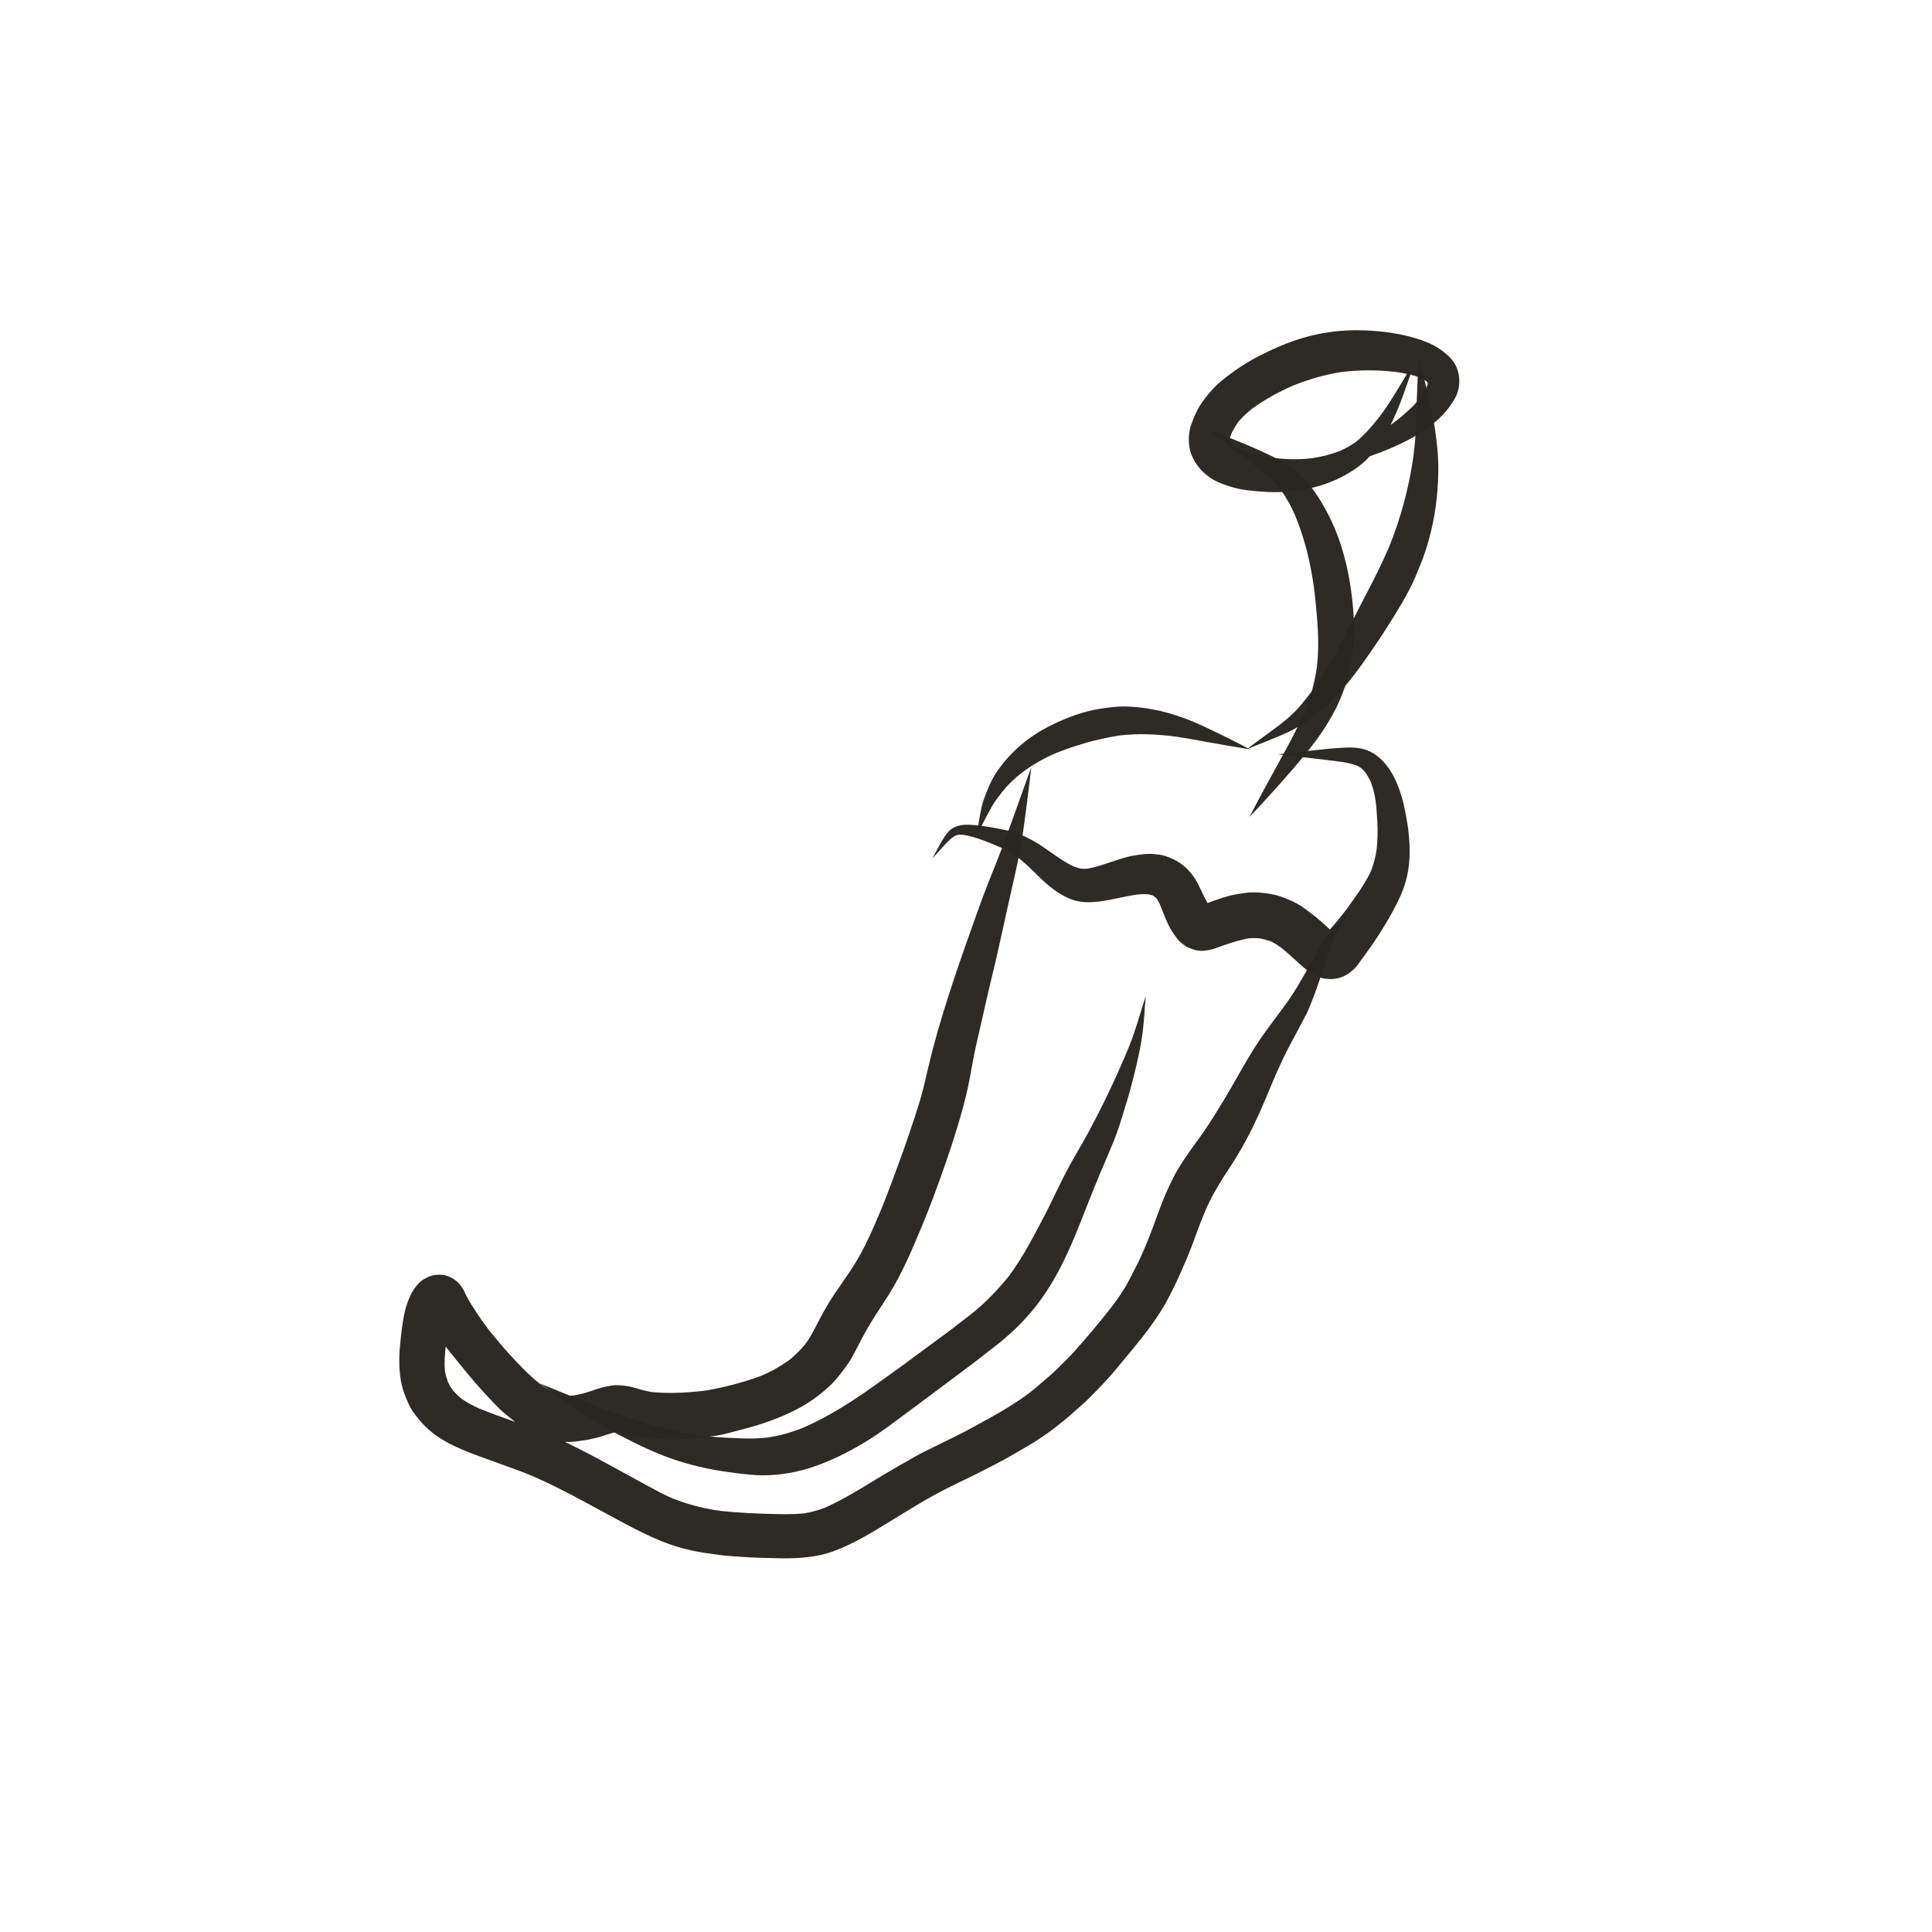 <?xml version="1.0" encoding="utf-8"?>
<!-- Generator: Adobe Illustrator 15.0.0, SVG Export Plug-In . SVG Version: 6.00 Build 0)  -->
<!DOCTYPE svg PUBLIC "-//W3C//DTD SVG 1.1//EN" "http://www.w3.org/Graphics/SVG/1.1/DTD/svg11.dtd">
<svg version="1.1" id="Capa_1" xmlns="http://www.w3.org/2000/svg" xmlns:xlink="http://www.w3.org/1999/xlink" x="0px" y="0px"
	 width="44px" height="44px" viewBox="0 0 44 44" enable-background="new 0 0 44 44" xml:space="preserve">
<path opacity="0.975" fill="#292521" d="M31.435,9.47c-0.003,0.004-0.006,0.007-0.009,0.012C31.429,9.477,31.432,9.474,31.435,9.47
	 M31.753,9.501c0.145-0.314,0.253-0.643,0.368-0.969c0.064,0.016,0.128,0.035,0.191,0.058c0.06,0.027,0.12,0.058,0.176,0.095
	c0.006,0.005,0.011,0.011,0.017,0.016c0.003,0.011,0.005,0.022,0.009,0.033c0,0.005,0,0.011,0,0.017
	C32.51,8.766,32.505,8.78,32.5,8.795c-0.047,0.099-0.102,0.192-0.165,0.281c-0.152,0.186-0.334,0.347-0.522,0.495
	c-0.047,0.037-0.095,0.071-0.144,0.106C31.698,9.619,31.727,9.56,31.753,9.501 M31.782,8.47c0.088,0.013,0.174,0.026,0.261,0.045
	c-0.201,0.334-0.395,0.672-0.631,0.982c-0.162,0.208-0.334,0.407-0.539,0.572c-0.11,0.08-0.227,0.142-0.349,0.197
	c-0.211,0.084-0.427,0.137-0.65,0.17c-0.274,0.032-0.548,0.029-0.822-0.002c-0.269-0.04-0.535-0.096-0.79-0.194
	c-0.059-0.027-0.116-0.057-0.172-0.092c-0.02-0.02-0.04-0.039-0.059-0.06c-0.008-0.012-0.016-0.024-0.022-0.036
	c-0.001-0.002-0.001-0.005-0.001-0.007c-0.002-0.017-0.002-0.033-0.001-0.05c0.011-0.043,0.025-0.084,0.04-0.125
	c0.044-0.092,0.096-0.178,0.153-0.261c0.094-0.11,0.198-0.207,0.31-0.297c0.288-0.211,0.602-0.382,0.928-0.526
	c0.358-0.145,0.733-0.256,1.115-0.314C30.96,8.423,31.375,8.422,31.782,8.47 M29.886,7.639c-0.393,0.092-0.767,0.248-1.128,0.426
	c-0.344,0.169-0.668,0.383-0.962,0.628c-0.15,0.125-0.272,0.271-0.39,0.428c-0.13,0.173-0.218,0.375-0.287,0.578
	c-0.034,0.103-0.044,0.216-0.044,0.324c0,0.105,0.018,0.218,0.054,0.317c0.047,0.127,0.11,0.228,0.197,0.331
	c0.076,0.088,0.166,0.159,0.262,0.226c0.084,0.06,0.188,0.096,0.283,0.135c0.075,0.03,0.153,0.052,0.231,0.074
	c0.199,0.055,0.411,0.072,0.617,0.089c0.764,0.063,1.589-0.1,2.211-0.564c0.099-0.072,0.187-0.154,0.268-0.242
	c0.017-0.006,0.032-0.011,0.049-0.016c0.224-0.076,0.442-0.169,0.655-0.269c0.327-0.154,0.646-0.356,0.908-0.607
	c0.131-0.127,0.246-0.279,0.333-0.439c0.104-0.193,0.119-0.434,0.049-0.641c-0.071-0.208-0.229-0.349-0.406-0.469
	c-0.162-0.112-0.351-0.185-0.538-0.242c-0.375-0.115-0.774-0.166-1.165-0.182c-0.059-0.002-0.118-0.003-0.177-0.003
	C30.562,7.519,30.219,7.56,29.886,7.639"/>
<path opacity="0.975" fill="#292521" d="M29.68,16.286c-0.006,0.015-0.012,0.029-0.019,0.044
	C29.668,16.315,29.674,16.301,29.68,16.286 M27.513,9.778c0.304,0.241,0.611,0.474,0.918,0.709c0.138,0.107,0.274,0.217,0.408,0.329
	c0.121,0.102,0.229,0.217,0.328,0.34c0.135,0.183,0.24,0.378,0.33,0.585c0.105,0.258,0.193,0.521,0.263,0.792
	c0.074,0.287,0.126,0.579,0.168,0.872c0.035,0.289,0.062,0.579,0.081,0.87c0.021,0.31,0.016,0.624-0.02,0.933
	c-0.028,0.184-0.066,0.366-0.117,0.545c-0.049,0.176-0.115,0.346-0.185,0.515c-0.156,0.357-0.346,0.699-0.533,1.042
	c-0.235,0.428-0.473,0.854-0.694,1.289c0,0.001,0.002,0.001,0.002,0.001c0.312-0.33,0.619-0.666,0.916-1.009
	c0.196-0.227,0.391-0.457,0.57-0.696c0.232-0.313,0.438-0.644,0.587-1.004c0.07-0.167,0.127-0.336,0.174-0.512
	c0.055-0.211,0.082-0.43,0.105-0.647c0.039-0.381,0.02-0.767-0.026-1.146c-0.05-0.414-0.133-0.82-0.264-1.215
	c-0.109-0.329-0.257-0.645-0.434-0.941C30,11.279,29.897,11.135,29.783,11c-0.112-0.132-0.245-0.248-0.383-0.352
	c-0.128-0.096-0.265-0.173-0.407-0.245c-0.165-0.082-0.332-0.159-0.503-0.231C28.168,10.035,27.841,9.905,27.513,9.778L27.513,9.778
	C27.513,9.777,27.513,9.778,27.513,9.778"/>
<path opacity="0.975" fill="#292521" d="M29.135,16.516c-0.004,0.002-0.006,0.004-0.009,0.006
	C29.129,16.52,29.131,16.518,29.135,16.516 M31.655,12.408c-0.005,0.012-0.01,0.024-0.015,0.037
	C31.646,12.432,31.65,12.42,31.655,12.408 M32.31,8.12c-0.019,0.367-0.034,0.735-0.048,1.104c-0.005,0.136-0.008,0.271-0.011,0.408
	c-0.007,0.257-0.03,0.516-0.063,0.772c-0.102,0.709-0.288,1.409-0.561,2.072c-0.158,0.365-0.336,0.72-0.521,1.071
	c-0.095,0.179-0.184,0.362-0.277,0.54c-0.105,0.196-0.209,0.394-0.31,0.593c-0.208,0.404-0.439,0.798-0.716,1.159
	c-0.097,0.125-0.196,0.247-0.306,0.361c-0.118,0.122-0.252,0.229-0.386,0.333c-0.235,0.178-0.479,0.345-0.711,0.528
	c-0.001,0,0,0.001,0,0.001c0.015-0.006,0.027-0.012,0.041-0.017l-0.002,0.001c0.322-0.135,0.651-0.252,0.965-0.406
	c0.332-0.165,0.621-0.399,0.889-0.654c0.389-0.372,0.702-0.812,1.003-1.256c0.16-0.233,0.312-0.471,0.461-0.711
	c0.12-0.195,0.236-0.392,0.342-0.594c0.096-0.183,0.174-0.378,0.252-0.57c0.076-0.187,0.139-0.378,0.192-0.573
	c0.137-0.487,0.203-0.999,0.213-1.504c0.006-0.25-0.01-0.5-0.041-0.748c-0.02-0.154-0.039-0.309-0.07-0.461
	C32.544,9.083,32.434,8.6,32.31,8.12C32.311,8.119,32.311,8.119,32.31,8.12C32.31,8.119,32.31,8.119,32.31,8.12"/>
<path opacity="0.975" fill="#292521" d="M22.854,17.996c-0.004,0.003-0.006,0.007-0.01,0.011
	C22.849,18.003,22.851,18,22.854,17.996 M25.069,16.139c-0.191,0.028-0.377,0.078-0.561,0.139c-0.179,0.059-0.352,0.136-0.521,0.216
	c-0.175,0.082-0.342,0.178-0.499,0.289c-0.303,0.211-0.568,0.478-0.778,0.782c-0.137,0.197-0.229,0.432-0.31,0.657
	c-0.044,0.124-0.065,0.259-0.089,0.388c-0.025,0.135-0.045,0.271-0.068,0.406c0,0,0,0.001,0.001,0
	c0.123-0.222,0.23-0.452,0.359-0.671c0.066-0.112,0.15-0.219,0.231-0.322c-0.003,0.002-0.005,0.005-0.008,0.009
	c0.133-0.168,0.285-0.308,0.452-0.439c0.229-0.171,0.474-0.312,0.734-0.427c0.478-0.195,0.983-0.341,1.494-0.417
	c0.42-0.049,0.846-0.028,1.265,0.026c0.256,0.036,0.509,0.086,0.763,0.132c0.308,0.055,0.616,0.107,0.926,0.157
	c0.001,0,0.001-0.001,0.001-0.001c-0.357-0.189-0.719-0.368-1.085-0.538c-0.542-0.25-1.115-0.417-1.715-0.434
	c-0.019-0.001-0.037-0.001-0.056-0.001C25.427,16.088,25.247,16.112,25.069,16.139"/>
<path opacity="0.975" fill="#292521" d="M27.353,20.615c0,0,0.001,0,0.002,0C27.354,20.615,27.354,20.615,27.353,20.615
	L27.353,20.615 M30.613,17.028c-0.208,0.008-0.415,0.03-0.622,0.052c-0.293,0.031-0.586,0.064-0.88,0.099v0.001
	c0.477,0.057,0.954,0.107,1.428,0.169c0.124,0.018,0.244,0.043,0.362,0.087c0.033,0.016,0.065,0.035,0.097,0.056
	c0.032,0.028,0.062,0.058,0.09,0.09c0.05,0.069,0.091,0.143,0.128,0.22c0.058,0.147,0.093,0.301,0.116,0.457
	c0.018,0.149,0.025,0.298,0.035,0.448c0.012,0.214,0.009,0.428-0.015,0.641c-0.026,0.166-0.066,0.328-0.127,0.485
	c-0.143,0.309-0.352,0.585-0.549,0.862c-0.024,0.031-0.05,0.063-0.075,0.097c-0.07,0.089-0.141,0.177-0.214,0.264
	c-0.032,0.039-0.066,0.075-0.1,0.112c-0.026-0.025-0.054-0.051-0.08-0.075c-0.054-0.047-0.108-0.095-0.162-0.143
	c-0.052-0.046-0.108-0.088-0.164-0.131c-0.086-0.068-0.174-0.135-0.265-0.194c-0.119-0.077-0.253-0.132-0.385-0.184
	c-0.093-0.037-0.191-0.062-0.289-0.08c-0.137-0.024-0.275-0.039-0.414-0.038c-0.127,0.001-0.257,0.025-0.383,0.046
	c-0.097,0.017-0.192,0.044-0.288,0.073c-0.12,0.036-0.238,0.082-0.356,0.125c-0.041-0.071-0.078-0.145-0.113-0.218
	c-0.051-0.108-0.099-0.217-0.16-0.317c-0.121-0.198-0.299-0.369-0.51-0.466c-0.062-0.028-0.123-0.054-0.188-0.074
	c-0.076-0.024-0.17-0.033-0.248-0.041c-0.149-0.014-0.293,0.007-0.44,0.03c-0.189,0.029-0.376,0.098-0.558,0.157
	c-0.167,0.055-0.338,0.113-0.512,0.145c-0.051,0.003-0.1,0.004-0.15,0.001c-0.06-0.013-0.116-0.031-0.175-0.053
	c-0.289-0.137-0.535-0.348-0.806-0.517c-0.095-0.059-0.188-0.11-0.288-0.158c-0.152-0.075-0.309-0.122-0.475-0.156
	c-0.221-0.047-0.445-0.087-0.671-0.108c-0.178-0.016-0.367-0.023-0.523,0.077c-0.103,0.067-0.175,0.189-0.237,0.292
	c-0.075,0.125-0.137,0.26-0.212,0.386c0,0.001,0,0.002,0.001,0.001c0.153-0.157,0.283-0.336,0.455-0.474
	c0.024-0.017,0.048-0.032,0.074-0.045c0.021-0.007,0.042-0.014,0.063-0.018c0.042-0.002,0.083-0.001,0.125,0.003
	c0.293,0.053,0.574,0.176,0.848,0.291c0.062,0.026,0.122,0.053,0.181,0.086c0.065,0.036,0.125,0.079,0.186,0.122
	c0.115,0.093,0.225,0.191,0.331,0.294c0.063,0.061,0.125,0.124,0.188,0.185c0.084,0.08,0.169,0.156,0.259,0.227
	c0.133,0.104,0.265,0.185,0.42,0.25c0.336,0.139,0.702,0.065,1.046-0.005c0.155-0.032,0.311-0.065,0.467-0.089
	c0.091-0.01,0.179-0.013,0.27-0.008c0.033,0.006,0.066,0.015,0.099,0.025c0.016,0.009,0.031,0.018,0.046,0.028
	c0.02,0.017,0.037,0.035,0.055,0.053c0.024,0.038,0.046,0.078,0.065,0.118c0.061,0.153,0.119,0.307,0.188,0.456
	c0.064,0.139,0.146,0.253,0.242,0.373c0.015,0.018,0.031,0.033,0.05,0.046c0.104,0.083,0.133,0.103,0.258,0.149
	c0.086,0.032,0.184,0.047,0.274,0.037c0.101-0.011,0.173-0.028,0.264-0.059c0.039-0.013,0.076-0.029,0.113-0.042
	c0.048-0.017,0.096-0.034,0.144-0.049c0.16-0.053,0.318-0.101,0.483-0.131c0.087-0.008,0.174-0.008,0.261,0
	c0.087,0.016,0.173,0.04,0.256,0.07c0.084,0.041,0.162,0.092,0.237,0.146c0.084,0.068,0.165,0.139,0.246,0.213
	c0.047,0.043,0.094,0.086,0.143,0.129c0.04,0.036,0.079,0.073,0.121,0.107c0.053,0.045,0.11,0.088,0.167,0.128
	c0.071,0.048,0.152,0.077,0.231,0.106c0.064,0.023,0.139,0.022,0.206,0.027c0.068,0.005,0.139-0.014,0.205-0.026
	c0.01-0.004,0.02-0.008,0.029-0.012c0.055-0.017,0.105-0.039,0.152-0.07c0.055-0.035,0.105-0.079,0.155-0.122
	c0.067-0.059,0.115-0.143,0.169-0.214c0.021-0.028,0.042-0.057,0.063-0.086c0.076-0.103,0.148-0.205,0.221-0.312
	c0.144-0.215,0.281-0.433,0.405-0.659c0.146-0.264,0.277-0.534,0.345-0.83c0.09-0.39,0.07-0.789,0.015-1.181
	c-0.018-0.122-0.044-0.244-0.068-0.365c-0.038-0.197-0.095-0.39-0.173-0.575c-0.104-0.246-0.247-0.472-0.461-0.635
	c-0.096-0.074-0.204-0.125-0.321-0.154c-0.102-0.024-0.208-0.032-0.312-0.032C30.686,17.026,30.648,17.026,30.613,17.028"/>
<path opacity="0.975" fill="#292521" d="M17.321,31.338c0.005-0.002,0.011-0.004,0.017-0.007
	C17.332,31.334,17.326,31.336,17.321,31.338 M17.213,31.384c0.001,0,0.001,0,0.002-0.001c0.011-0.004,0.021-0.009,0.031-0.014
	C17.236,31.374,17.224,31.379,17.213,31.384 M10.15,30.668c0.156,0.195,0.312,0.391,0.47,0.582c0.171,0.208,0.348,0.408,0.533,0.604
	c0.042,0.044,0.083,0.088,0.124,0.132c0.139,0.146,0.296,0.274,0.456,0.396c-0.02-0.006-0.04-0.014-0.06-0.021
	c-0.255-0.089-0.509-0.181-0.758-0.283c-0.143-0.063-0.28-0.136-0.408-0.225c-0.073-0.062-0.141-0.129-0.203-0.201
	c-0.04-0.059-0.074-0.118-0.104-0.181c-0.029-0.083-0.052-0.166-0.068-0.251C10.117,31.035,10.13,30.852,10.15,30.668
	 M23.487,17.475c-0.142,0.388-0.281,0.775-0.419,1.165c-0.087,0.246-0.181,0.49-0.271,0.734c-0.086,0.229-0.181,0.456-0.271,0.683
	c-0.103,0.259-0.199,0.52-0.292,0.783c-0.359,1.006-0.715,2.015-0.989,3.047c-0.068,0.258-0.125,0.521-0.188,0.78
	c-0.056,0.235-0.124,0.471-0.2,0.7c-0.087,0.266-0.174,0.531-0.268,0.794c-0.09,0.254-0.184,0.508-0.279,0.761
	c-0.077,0.21-0.16,0.417-0.242,0.624c-0.184,0.436-0.371,0.875-0.624,1.275c-0.142,0.225-0.297,0.439-0.446,0.659
	c-0.148,0.219-0.273,0.449-0.394,0.684c-0.048,0.094-0.099,0.186-0.15,0.277c-0.035,0.062-0.076,0.12-0.12,0.177
	c-0.104,0.128-0.22,0.241-0.347,0.347c-0.196,0.142-0.409,0.266-0.632,0.359c0.042-0.017,0.083-0.035,0.125-0.053
	c-0.088,0.037-0.176,0.075-0.265,0.112c-0.01,0.005-0.021,0.01-0.032,0.014c-0.004,0.002-0.008,0.003-0.012,0.005
	c0.028-0.013,0.055-0.023,0.083-0.035c-0.002,0.001-0.005,0.003-0.008,0.003c0.004-0.001,0.009-0.004,0.013-0.005
	c0.012-0.005,0.024-0.011,0.037-0.016c0,0-0.001,0-0.001,0.001c0.008-0.004,0.017-0.008,0.025-0.012
	c-0.004,0.003-0.009,0.004-0.013,0.006s-0.009,0.004-0.013,0.006c-0.394,0.14-0.799,0.245-1.209,0.318
	c-0.413,0.05-0.831,0.075-1.244,0.035c-0.079-0.015-0.157-0.03-0.234-0.052c-0.078-0.022-0.155-0.048-0.234-0.066
	c-0.099-0.022-0.202-0.033-0.303-0.038c-0.102-0.005-0.207,0.019-0.307,0.04c-0.126,0.026-0.249,0.079-0.373,0.116
	c-0.108,0.033-0.218,0.06-0.33,0.079c-0.071,0.006-0.141,0.007-0.212,0.003c-0.071-0.015-0.139-0.033-0.207-0.058
	c-0.127-0.062-0.244-0.136-0.357-0.22c-0.251-0.203-0.476-0.439-0.694-0.679c-0.159-0.176-0.311-0.357-0.46-0.542
	c-0.091-0.121-0.18-0.242-0.262-0.37c-0.091-0.142-0.187-0.281-0.261-0.434c-0.038-0.089-0.08-0.171-0.151-0.248
	c-0.109-0.119-0.285-0.212-0.452-0.203c-0.009,0-0.018,0.001-0.027,0.001c-0.097,0.001-0.187,0.025-0.271,0.074
	c-0.057,0.023-0.125,0.076-0.163,0.114c-0.086,0.086-0.153,0.187-0.202,0.297c-0.049,0.113-0.09,0.223-0.119,0.342
	c-0.021,0.087-0.037,0.176-0.05,0.265c-0.021,0.134-0.037,0.268-0.05,0.403c-0.007,0.072-0.015,0.146-0.02,0.22
	c-0.016,0.226-0.012,0.448,0.024,0.673c0.032,0.202,0.102,0.387,0.188,0.571c0.037,0.079,0.085,0.151,0.138,0.222
	c0.079,0.105,0.161,0.205,0.256,0.296c0.38,0.361,0.884,0.538,1.367,0.715c0.256,0.094,0.513,0.184,0.768,0.279
	c0.093,0.035,0.184,0.072,0.276,0.109c0.11,0.05,0.222,0.101,0.332,0.151c0.123,0.056,0.242,0.12,0.363,0.18
	c0.241,0.119,0.477,0.251,0.714,0.377c0.509,0.271,1.008,0.566,1.544,0.782c0.353,0.143,0.725,0.234,1.103,0.282
	c0.127,0.017,0.255,0.039,0.384,0.049c0.265,0.02,0.528,0.04,0.793,0.046c0.149,0.004,0.298,0.009,0.448,0.011
	c0.399,0.003,0.807-0.023,1.184-0.162c0.47-0.174,0.892-0.437,1.316-0.697c0.44-0.27,0.88-0.545,1.343-0.773
	c0.234-0.116,0.472-0.226,0.704-0.345c0.241-0.124,0.484-0.245,0.719-0.383c0.129-0.075,0.258-0.15,0.387-0.226
	c0.138-0.08,0.271-0.17,0.4-0.261c0.097-0.069,0.19-0.144,0.283-0.216c0.072-0.057,0.146-0.114,0.215-0.176
	c0.115-0.103,0.23-0.204,0.345-0.306c0.094-0.084,0.18-0.177,0.269-0.266c0.17-0.171,0.332-0.351,0.486-0.537
	c0.194-0.236,0.393-0.47,0.582-0.711c0.181-0.231,0.349-0.468,0.496-0.722c0.061-0.104,0.112-0.212,0.168-0.318
	c0.091-0.175,0.169-0.356,0.248-0.537c0.088-0.198,0.17-0.4,0.245-0.604c0.071-0.191,0.14-0.387,0.219-0.576
	c-0.016,0.04-0.032,0.08-0.049,0.118c0.041-0.097,0.082-0.194,0.122-0.291c0.054-0.11,0.104-0.222,0.165-0.329
	c0.07-0.126,0.145-0.248,0.221-0.371c0.06-0.096,0.126-0.188,0.186-0.283c0.077-0.123,0.152-0.246,0.225-0.372
	c0.281-0.487,0.501-1.013,0.716-1.532c0.019-0.045,0.037-0.091,0.057-0.135c0.104-0.231,0.209-0.462,0.329-0.687
	c0.121-0.227,0.245-0.452,0.363-0.682c0.067-0.133,0.119-0.275,0.174-0.415c0.045-0.116,0.086-0.235,0.127-0.354
	c0.083-0.243,0.162-0.487,0.243-0.73c0.026-0.076,0.053-0.152,0.081-0.227c0.095-0.209,0.229-0.398,0.346-0.596
	c0,0-0.001-0.001-0.002,0c-0.123,0.128-0.251,0.249-0.37,0.381c-0.083,0.092-0.148,0.191-0.212,0.296
	c-0.062,0.102-0.121,0.203-0.18,0.307c-0.135,0.235-0.271,0.472-0.409,0.705c-0.261,0.437-0.597,0.82-0.878,1.243
	c-0.287,0.43-0.523,0.889-0.79,1.331c-0.143,0.238-0.29,0.474-0.446,0.704c-0.141,0.206-0.295,0.404-0.434,0.611
	c-0.1,0.149-0.198,0.301-0.277,0.462c-0.096,0.194-0.186,0.391-0.263,0.593c-0.07,0.182-0.138,0.364-0.204,0.547
	c-0.054,0.146-0.113,0.29-0.172,0.434c-0.067,0.153-0.132,0.307-0.21,0.454c-0.053,0.105-0.108,0.21-0.162,0.314
	c-0.11,0.212-0.25,0.412-0.396,0.603c-0.269,0.344-0.551,0.679-0.842,1.004c-0.137,0.152-0.286,0.294-0.433,0.438
	c-0.076,0.076-0.162,0.146-0.244,0.217c-0.11,0.098-0.223,0.192-0.338,0.284c-0.298,0.224-0.622,0.419-0.95,0.599
	c-0.238,0.131-0.477,0.266-0.721,0.386c-0.25,0.122-0.499,0.244-0.748,0.368c-0.127,0.063-0.25,0.138-0.375,0.208
	c-0.117,0.063-0.231,0.133-0.348,0.2c-0.502,0.29-0.986,0.62-1.517,0.857c-0.156,0.061-0.313,0.104-0.478,0.132
	c-0.263,0.027-0.525,0.019-0.789,0.012c-0.159-0.004-0.317-0.011-0.476-0.018c-0.156-0.008-0.311-0.021-0.467-0.033
	c-0.095-0.007-0.19-0.02-0.284-0.032c-0.334-0.056-0.658-0.142-0.972-0.265c-0.096-0.043-0.193-0.085-0.285-0.134
	c-0.117-0.062-0.233-0.124-0.349-0.187c-0.229-0.125-0.458-0.252-0.688-0.376c-0.236-0.128-0.471-0.259-0.711-0.381
	c-0.144-0.072-0.287-0.146-0.432-0.216c0.029,0.002,0.059,0.004,0.088,0.004c0.072,0.002,0.146-0.01,0.218-0.02
	c0.098-0.013,0.197-0.023,0.292-0.047c0.059-0.014,0.119-0.024,0.176-0.042c0.139-0.039,0.277-0.092,0.417-0.125
	c0.019,0,0.037,0,0.056,0.001c0.14,0.029,0.276,0.074,0.417,0.1c0.172,0.031,0.347,0.053,0.522,0.064
	c0.252,0.017,0.509,0.005,0.76-0.016c0.176-0.014,0.351-0.035,0.525-0.062c0.116-0.017,0.23-0.05,0.343-0.079
	c0.25-0.067,0.504-0.128,0.749-0.214c0.375-0.131,0.747-0.289,1.074-0.517c0.172-0.12,0.337-0.253,0.482-0.405
	c0.103-0.108,0.189-0.23,0.28-0.349c0.074-0.096,0.135-0.203,0.192-0.311c0.122-0.232,0.239-0.467,0.376-0.691
	c0.135-0.224,0.284-0.438,0.421-0.658c0.296-0.475,0.513-0.991,0.729-1.506c0.201-0.48,0.381-0.97,0.551-1.462
	c0.179-0.514,0.343-1.032,0.473-1.562c0.063-0.261,0.108-0.528,0.157-0.793c0.05-0.268,0.113-0.533,0.174-0.799
	c0.058-0.261,0.119-0.52,0.177-0.78c0.055-0.237,0.116-0.474,0.171-0.712c0.12-0.521,0.229-1.046,0.349-1.568
	c0.064-0.281,0.131-0.564,0.182-0.849c0.029-0.165,0.062-0.33,0.086-0.496c0.022-0.161,0.045-0.323,0.066-0.484
	c0,0.004-0.002,0.008-0.002,0.013C23.408,18.144,23.448,17.81,23.487,17.475L23.487,17.475L23.487,17.475"/>
<path opacity="0.975" fill="#292521" d="M21.586,30.337L21.586,30.337C21.586,30.337,21.586,30.337,21.586,30.337L21.586,30.337
	 M21.609,30.319c-0.008,0.005-0.016,0.011-0.023,0.018l0,0C21.594,30.33,21.602,30.324,21.609,30.319 M22.109,29.933
	c0,0-0.001,0-0.001,0c-0.002,0.002-0.004,0.004-0.007,0.005C22.104,29.937,22.106,29.934,22.109,29.933 M25.631,24.032
	c-0.003,0.006-0.005,0.013-0.009,0.02C25.626,24.045,25.628,24.038,25.631,24.032 M25.639,24.016
	c-0.002,0.004-0.003,0.008-0.006,0.012C25.635,24.023,25.637,24.02,25.639,24.016 M25.72,23.821
	c-0.003,0.008-0.007,0.016-0.011,0.024C25.713,23.837,25.717,23.829,25.72,23.821 M26.092,22.687
	c-0.125,0.388-0.229,0.782-0.384,1.161c-0.025,0.061-0.051,0.122-0.076,0.183c-0.2,0.467-0.413,0.928-0.646,1.38
	c-0.119,0.233-0.243,0.463-0.374,0.689c-0.137,0.237-0.274,0.474-0.396,0.718c-0.062,0.128-0.126,0.256-0.19,0.385
	c-0.068,0.139-0.134,0.282-0.206,0.42c-0.258,0.495-0.513,0.994-0.847,1.444c-0.122,0.151-0.251,0.296-0.387,0.436
	c-0.146,0.15-0.305,0.297-0.47,0.426c-0.147,0.114-0.295,0.229-0.443,0.343c-0.381,0.279-0.761,0.561-1.141,0.841
	c-0.202,0.148-0.407,0.294-0.612,0.439c-0.512,0.367-1.043,0.707-1.621,0.96c-0.263,0.106-0.531,0.183-0.811,0.226
	c-0.116,0.014-0.232,0.022-0.35,0.023c-0.138,0.002-0.275-0.005-0.413-0.01c-0.26-0.008-0.52-0.029-0.778-0.062
	c-0.3-0.043-0.597-0.102-0.89-0.18c-0.193-0.051-0.384-0.111-0.574-0.171c-0.138-0.044-0.276-0.088-0.415-0.131
	c-0.083-0.026-0.164-0.06-0.245-0.089c-0.197-0.074-0.393-0.147-0.586-0.227c-0.313-0.129-0.626-0.256-0.94-0.384
	c0,0-0.001,0.001,0,0.001c0.326,0.232,0.654,0.461,0.983,0.686c0.08,0.054,0.16,0.104,0.243,0.153
	c0.079,0.049,0.159,0.098,0.239,0.146c0.041,0.025,0.082,0.053,0.125,0.075c0.377,0.198,0.754,0.396,1.15,0.555
	c0.365,0.147,0.745,0.256,1.13,0.333c0.201,0.04,0.404,0.068,0.607,0.094c0.198,0.024,0.395,0.049,0.595,0.049
	c0.397,0,0.795-0.069,1.17-0.199c0.383-0.133,0.749-0.312,1.097-0.518c0.415-0.245,0.797-0.546,1.185-0.832
	c0.432-0.319,0.861-0.645,1.292-0.966c0.111-0.082,0.22-0.168,0.329-0.254c0.119-0.091,0.239-0.181,0.354-0.276
	c0.287-0.24,0.554-0.498,0.785-0.793c0.249-0.315,0.453-0.658,0.632-1.019c0.269-0.544,0.471-1.115,0.7-1.676
	c0.043-0.104,0.086-0.207,0.127-0.31c0.115-0.263,0.226-0.526,0.334-0.792c0.093-0.232,0.166-0.475,0.239-0.715
	c0.08-0.253,0.151-0.51,0.215-0.769c0.086-0.349,0.167-0.7,0.205-1.059C26.059,23.178,26.073,22.932,26.092,22.687
	C26.093,22.686,26.093,22.686,26.092,22.687C26.093,22.686,26.092,22.686,26.092,22.687"/>
</svg>
